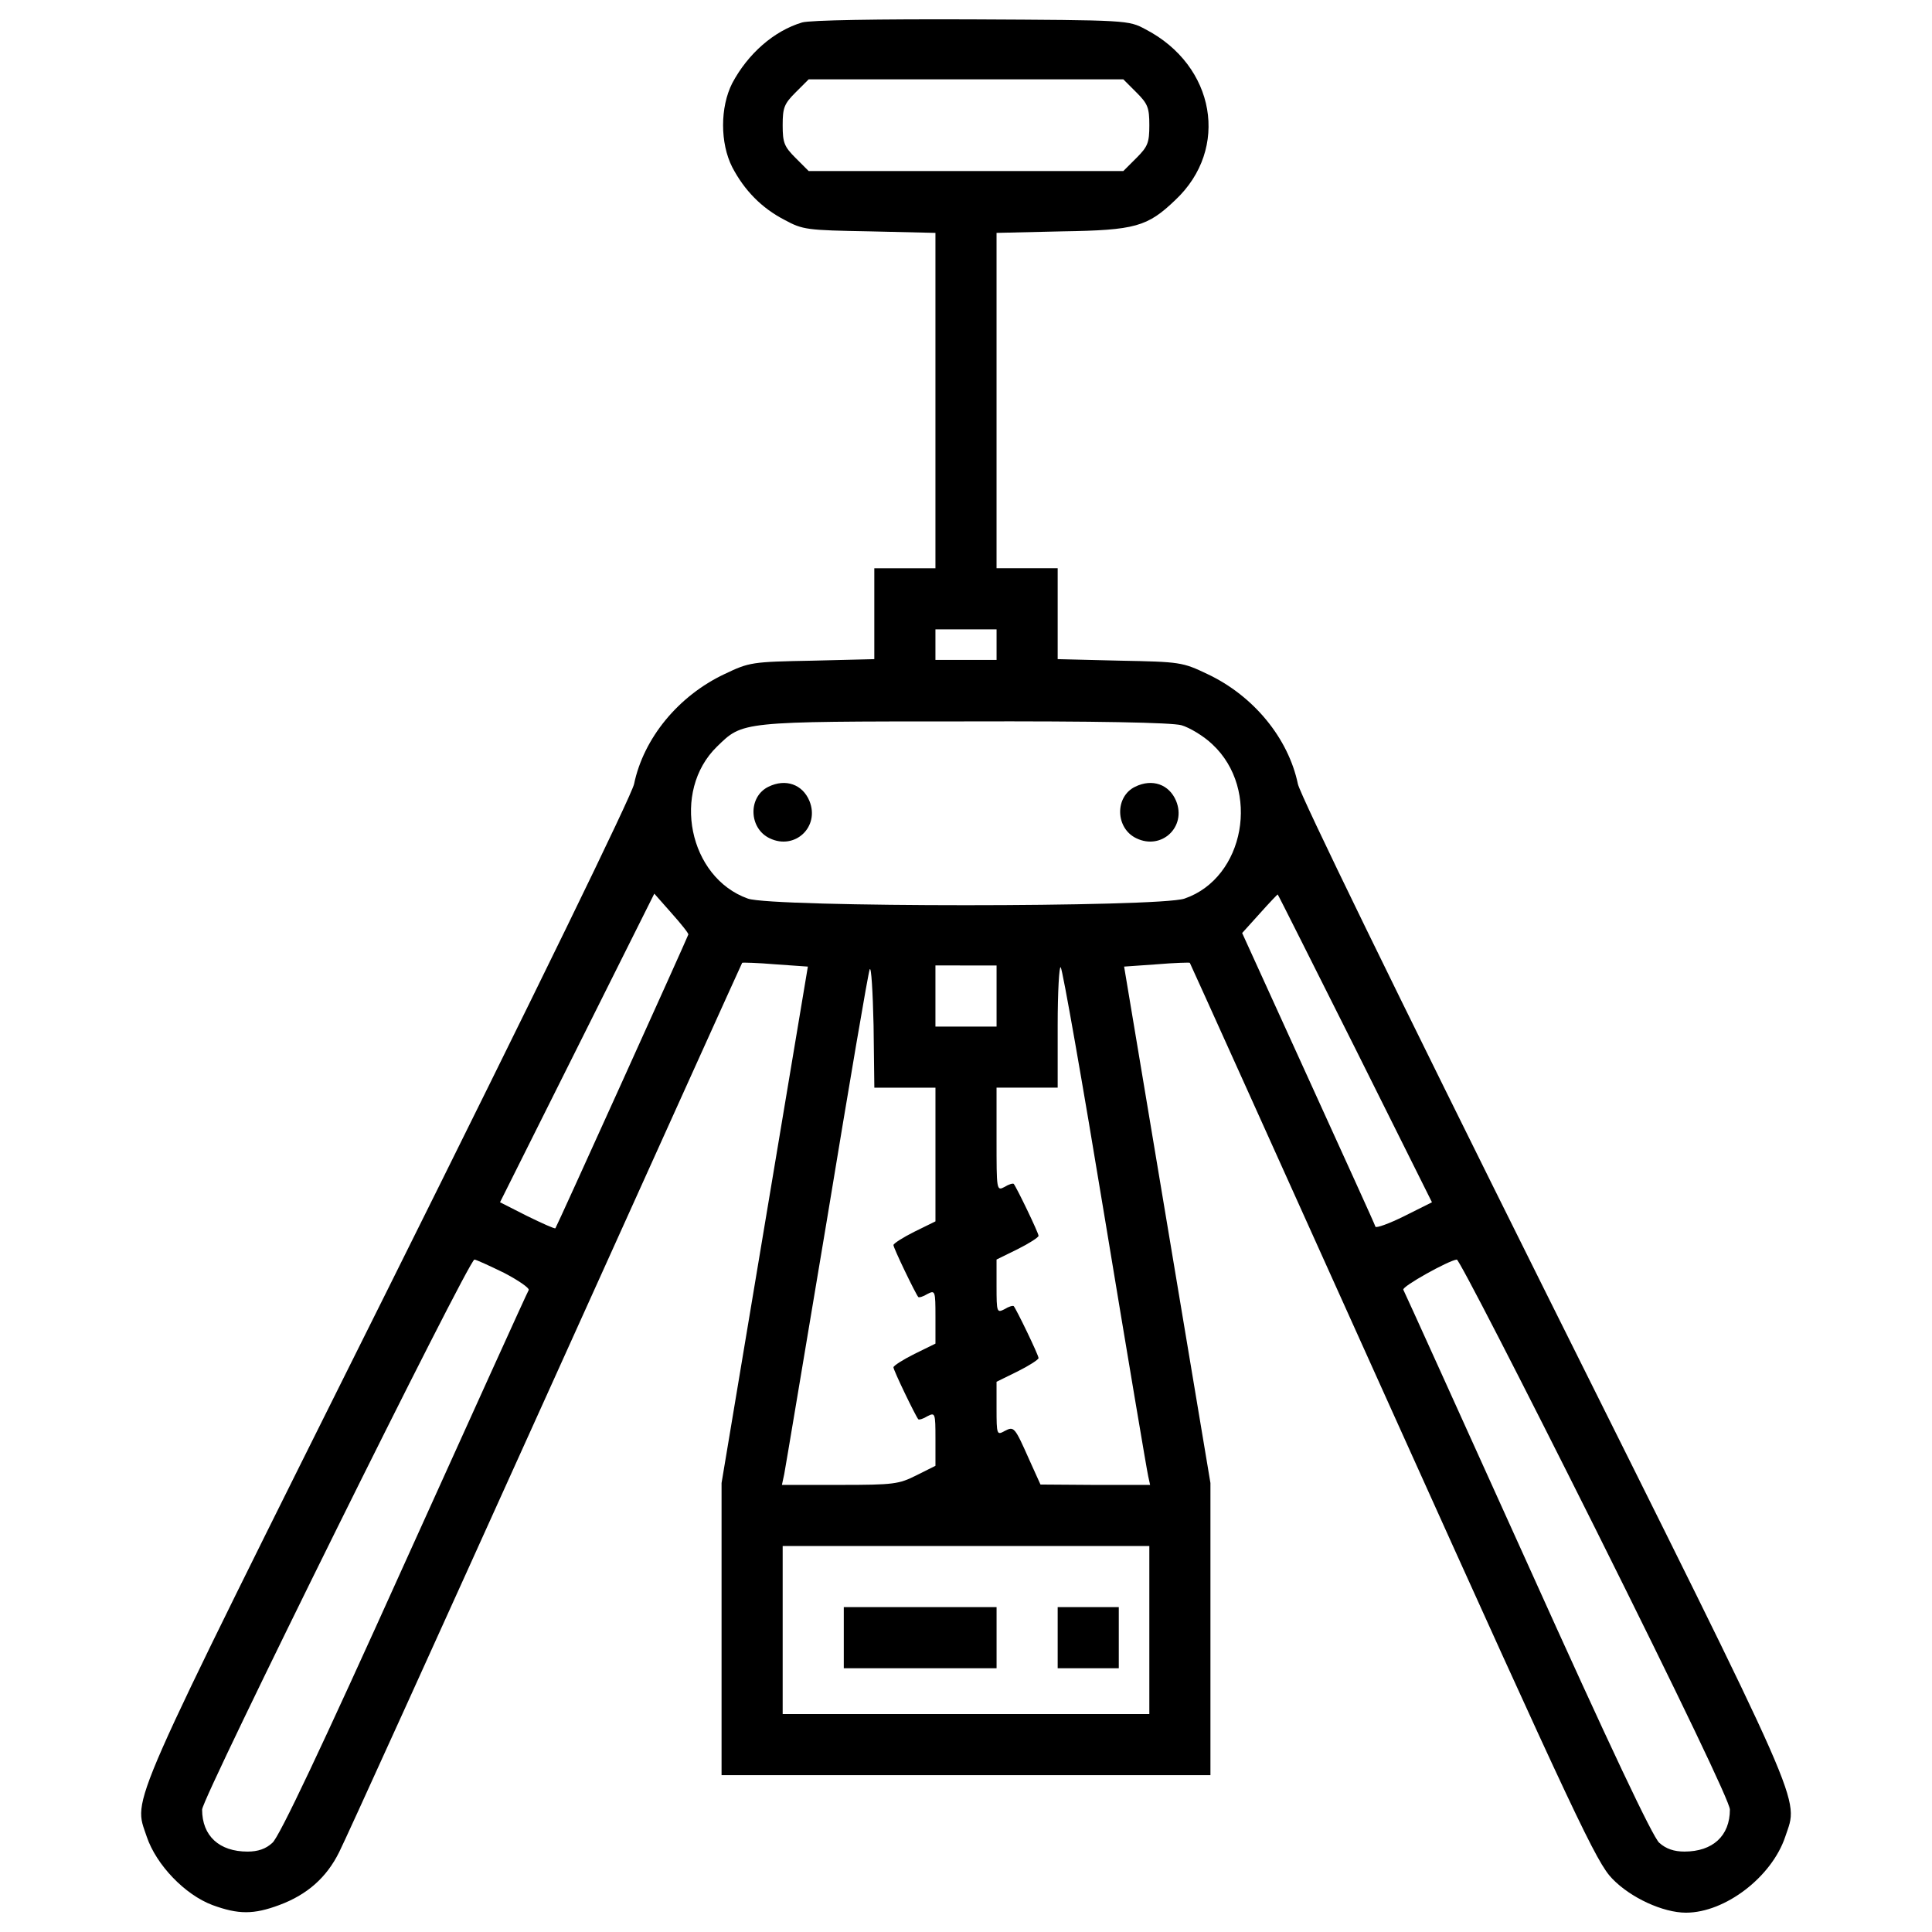 <?xml version="1.0" encoding="utf-8"?>
<!-- Svg Vector Icons : http://www.onlinewebfonts.com/icon -->
<!DOCTYPE svg PUBLIC "-//W3C//DTD SVG 1.1//EN" "http://www.w3.org/Graphics/SVG/1.1/DTD/svg11.dtd">
<svg version="1.1" xmlns="http://www.w3.org/2000/svg" xmlns:xlink="http://www.w3.org/1999/xlink" x="0px" y="0px" viewBox="0 0 1000 1000" enable-background="new 0 0 1000 1000" xml:space="preserve">
<g><g transform="translate(0,511) scale(0.1,-0.1)"><path d="M4151.9,4993.8c-146.3-43.5-280.7-162.1-361.8-314.3c-63.3-124.5-63.3-310.4,0-434.9c63.3-120.6,152.2-211.5,270.8-272.8c94.9-51.4,114.7-53.4,440.9-59.3l340-7.9v-867.9v-867.9h-158.2h-158.2v-235.2v-235.3l-320.3-7.9c-314.3-5.9-326.2-7.9-454.7-69.2c-239.2-112.7-419.1-332.1-468.5-569.4C3268.2,990.5,2781.9-7.8,2005-1567.6C633-4319.5,690.3-4187,759.5-4396.6c49.4-146.3,197.7-300.5,340-353.9c134.4-49.4,213.5-49.4,346,0c144.3,53.4,245.1,142.3,310.4,274.8c31.6,61.3,512,1120.9,1069.5,2354.5C3382.9-887.6,3839.5,124.6,3841.5,126.6c2,2,79.1,0,172-7.9l168-11.8l-223.4-1336.4L3734.8-2566v-755.2v-757.1H5000h1265.2v757.1v755.2l-223.4,1336.4L5818.4,106.9l168,11.8c92.9,7.9,170,9.9,172,7.9c2-2,474.5-1049.8,1049.8-2326.8C8159.1-4309.6,8263.9-4531,8345-4614c94.9-98.8,262.9-176,381.5-176c203.6,0,444.8,185.8,514,393.4c69.2,209.5,126.5,77.1-1245.5,2829C7218.1-7.8,6731.8,990.5,6717.9,1051.8c-49.4,237.2-229.3,456.7-468.5,569.4c-128.5,61.3-140.4,63.3-452.7,69.2l-322.2,7.9v235.3v235.2h-158.2h-158.2v867.9v867.9l342,7.9c375.6,5.9,438.9,23.7,583.2,162.1c282.7,264.9,207.6,695.9-154.2,883.7c-88.9,47.4-88.9,47.4-899.5,51.4C4543.3,5011.6,4193.4,5005.7,4151.9,4993.8z M5881.7,4632c59.3-59.3,67.2-79.1,67.2-170s-7.9-110.7-67.2-170l-67.2-67.2H5000h-814.5l-67.2,67.2c-59.3,59.3-67.2,79.1-67.2,170s7.9,110.7,67.2,170l67.2,67.2H5000h814.5L5881.7,4632z M5158.2,1773.4v-79.1H5000h-158.2v79.1v79.1H5000h158.2V1773.4z M6115,1356.3c41.5-11.9,114.7-55.4,160.1-98.8c251.1-233.3,168-691.9-144.3-798.7c-134.5-45.5-2131.1-45.5-2259.6,0c-306.4,108.7-397.4,555.5-160.1,786.8C3845.5,1376,3827.7,1376,4990.1,1376C5678.1,1378,6063.6,1370.1,6115,1356.3z M3562.8,272.9c-7.9-23.7-682-1514.3-688-1520.3c-4-4-69.2,25.7-146.3,63.3l-140.4,71.2l399.3,798.7l399.3,798.7l89-100.8C3525.2,328.3,3564.8,278.8,3562.8,272.9z M7014.5-316.2l397.3-796.7l-142.3-71.2c-79.1-39.5-146.3-63.3-150.2-55.4c-2,9.9-160.1,355.8-347.9,769l-342,751.2l91,100.8c49.4,55.4,92.9,100.8,92.9,98.8C6615.2,480.5,6795,120.7,7014.5-316.2z M4683.7-519.8h158.2v-346v-346l-108.7-53.4c-59.3-29.6-108.7-61.3-108.7-69.2c0-15.8,114.7-253,128.5-268.9c4-4,25.7,2,47.4,15.8c39.5,19.8,41.5,17.8,41.5-118.6v-138.4l-108.7-53.4c-59.3-29.6-108.7-61.3-108.7-69.2c0-15.8,114.7-253,128.5-268.9c4-4,25.7,2,47.4,15.8c39.5,19.8,41.5,17.8,41.5-116.7V-2477l-98.8-49.4c-90.9-45.5-116.6-49.4-395.4-49.4h-300.5l11.9,55.4c5.9,29.6,104.8,622.7,221.4,1318.6C4395.1-506,4493.9,77.2,4501.8,93c7.9,15.8,15.8-114.7,19.8-290.6l4-322.2H4683.7z M5158.2-45.4v-158.2H5000h-158.2v158.2v158.2H5000h158.2V-45.4z M5719.6-1201.9c116.6-705.8,217.5-1304.8,223.4-1328.5l9.9-45.5h-282.7l-284.7,2l-55.4,122.6c-79.1,177.9-81,179.9-130.5,154.2c-39.5-21.7-41.5-19.8-41.5,116.7v138.4l108.7,53.4c59.3,29.6,108.7,61.3,108.7,69.2c0,15.8-114.7,253-128.5,268.9c-4,4-25.7-2-47.4-15.8c-39.5-19.8-41.5-17.8-41.5,118.6v138.4l108.7,53.4c59.3,29.6,108.7,61.3,108.7,69.2c0,15.8-114.7,253-128.5,268.9c-4,4-25.7-2-47.4-15.8c-41.5-21.8-41.5-17.8-41.5,247.1v266.9h158.2h158.2v320.3c0,175.9,7.9,312.4,15.8,302.5C5500.2,91,5603-494.1,5719.6-1201.9z M2609.9-1478.7c75.1-39.5,132.5-79.1,126.5-89c-7.9-11.9-296.5-650.4-644.5-1419.4c-427-947-646.5-1411.5-682-1441.2c-33.6-31.6-75.1-45.5-128.5-45.5c-146.3,0-235.3,81-235.3,217.5c0,61.3,1379.9,2846.8,1409.5,2846.8C2463.6-1409.5,2532.8-1441.1,2609.9-1478.7z M8258-2803.2c442.8-887.6,695.9-1415.5,695.9-1453c0-136.4-89-217.5-235.3-217.5c-53.4,0-94.9,13.8-130.4,45.5c-33.6,29.7-253,492.3-682.1,1445.1c-347.9,769-636.6,1407.6-642.5,1417.4c-9.9,15.8,235.3,152.2,276.8,156.2C7552.2-1409.5,7874.5-2036.1,8258-2803.2z M5948.9-3327.1V-3762H5000h-948.9v434.9v434.9H5000h948.9V-3327.1z"/><path d="M3977.9,1038c-106.8-51.4-102.8-215.5,5.9-266.9c130.5-63.3,260.9,59.3,205.6,193.7C4153.9,1049.8,4066.9,1081.5,3977.9,1038z"/><path d="M5875.8,1038c-106.8-51.4-102.8-215.5,6-266.9c130.5-63.3,260.9,59.3,205.6,193.7C6051.7,1049.8,5964.7,1081.5,5875.8,1038z"/><path d="M4367.4-3366.6v-158.2h395.4h395.4v158.2v158.2h-395.4h-395.4V-3366.6z"/><path d="M5474.5-3366.6v-158.2h158.2h158.1v158.2v158.2h-158.1h-158.2V-3366.6z"/></g></g>
</svg>